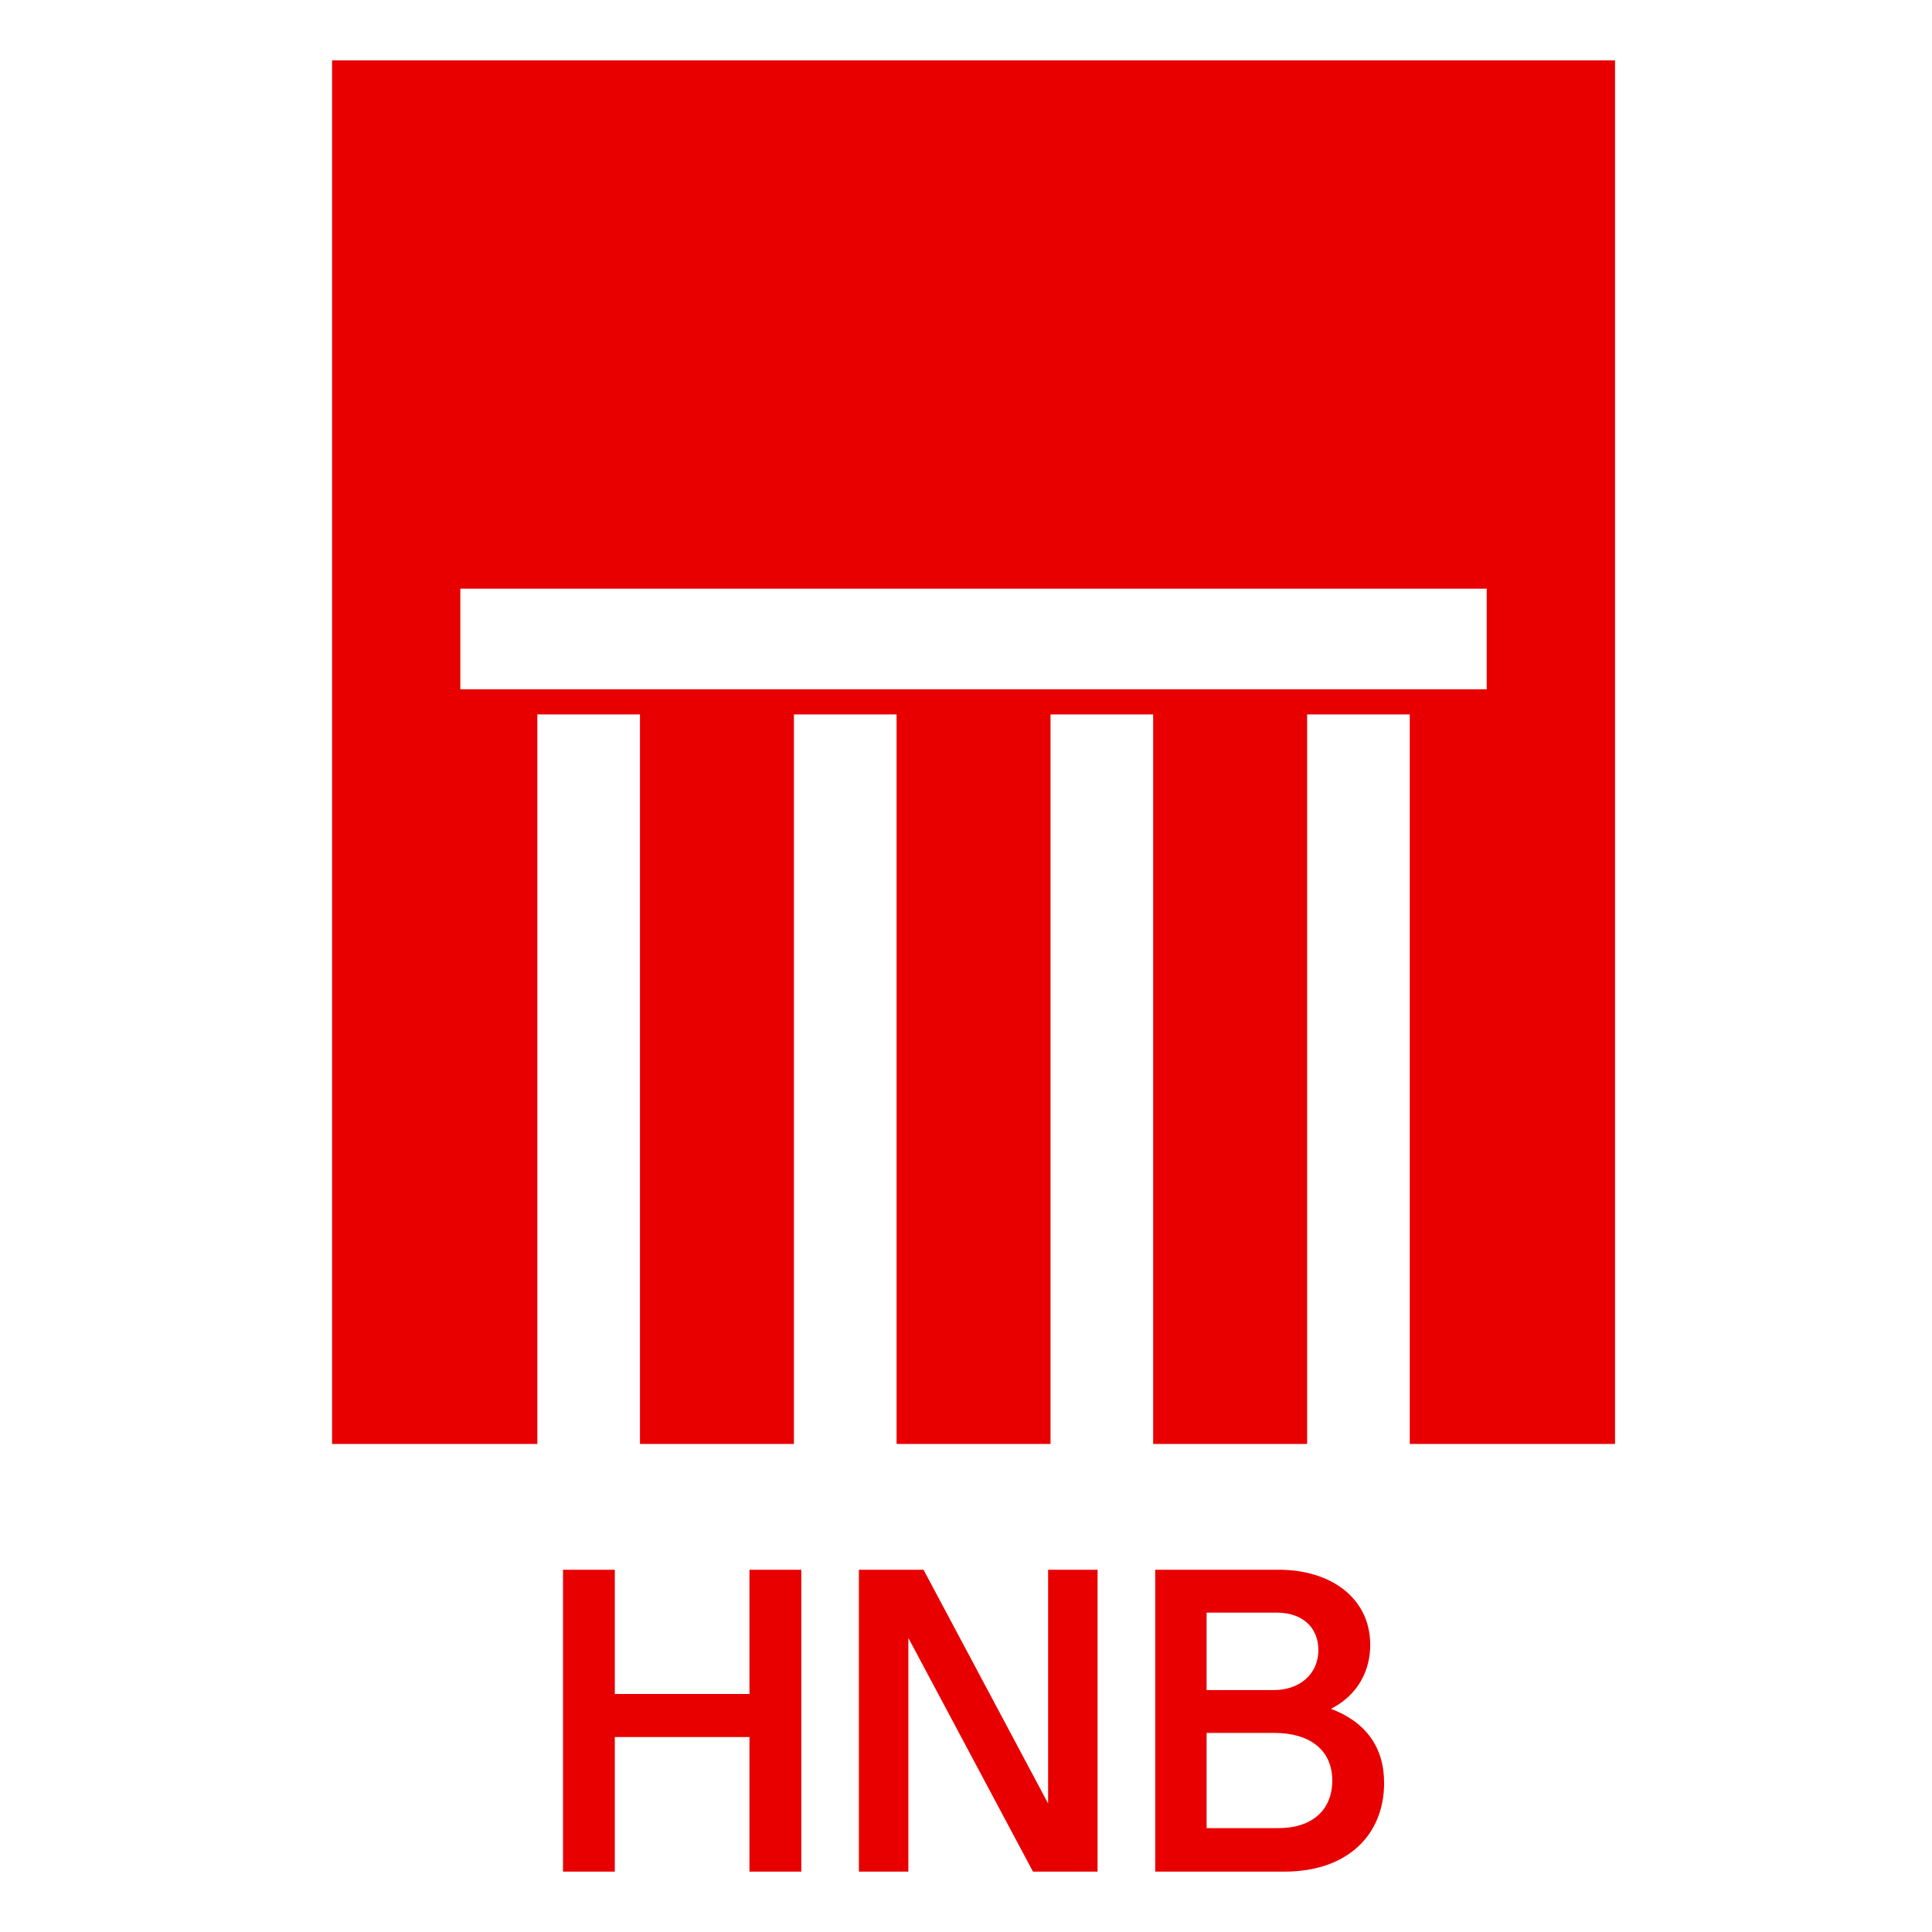 <?xml version="1.0" encoding="UTF-8"?>
<svg width="48px" height="48px" viewBox="0 0 48 48" version="1.1" xmlns="http://www.w3.org/2000/svg" xmlns:xlink="http://www.w3.org/1999/xlink">
    <title>hrnb</title>
    <g id="Page-1" stroke="none" stroke-width="1" fill="none" fill-rule="evenodd">
        <g id="hrnb">
            <rect id="Rectangle" x="0" y="0" width="48" height="48"></rect>
            <path d="M40.125,1.5 L40.125,35.875 L35.025,35.875 L35.025,17.75 L32.475,17.75 L32.475,35.875 L28.65,35.875 L28.65,17.75 L26.1,17.75 L26.1,35.875 L22.275,35.875 L22.275,17.75 L19.725,17.75 L19.725,35.875 L15.9,35.875 L15.9,17.75 L13.35,17.75 L13.35,35.875 L8.25,35.875 L8.25,1.5 L40.125,1.5 Z M36.937,14.625 L11.437,14.625 L11.437,17.125 L36.937,17.125 L36.937,14.625 Z M19.908,46.5 L18.62,46.5 L18.62,43.156 L15.275,43.156 L15.275,46.5 L13.988,46.5 L13.988,39 L15.275,39 L15.275,42.086 L18.62,42.086 L18.62,39 L19.908,39 L19.908,46.5 Z M22.945,39 L26.04,44.807 L26.04,39 L27.269,39 L27.269,46.5 L25.664,46.5 L22.568,40.694 L22.568,46.5 L21.339,46.5 L21.339,39 L22.945,39 Z M31.769,39 C33.073,39 34.043,39.71 34.043,40.866 C34.043,41.499 33.746,42.097 33.093,42.442 L33.066,42.455 C33.929,42.779 34.388,43.407 34.388,44.296 C34.388,45.575 33.492,46.5 31.912,46.5 L28.701,46.5 L28.701,39 L31.769,39 Z M31.663,43.054 L29.978,43.054 L29.978,45.419 L31.764,45.419 C32.607,45.419 33.1,44.962 33.1,44.237 C33.1,43.473 32.532,43.054 31.663,43.054 Z M31.716,40.065 L29.978,40.065 L29.978,41.989 L31.653,41.989 C32.289,41.989 32.755,41.591 32.755,40.995 C32.755,40.446 32.373,40.065 31.716,40.065 Z" id="Combined-Shape" fill="#E80000" fill-rule="nonzero"></path>
        </g>
    </g>
</svg>
